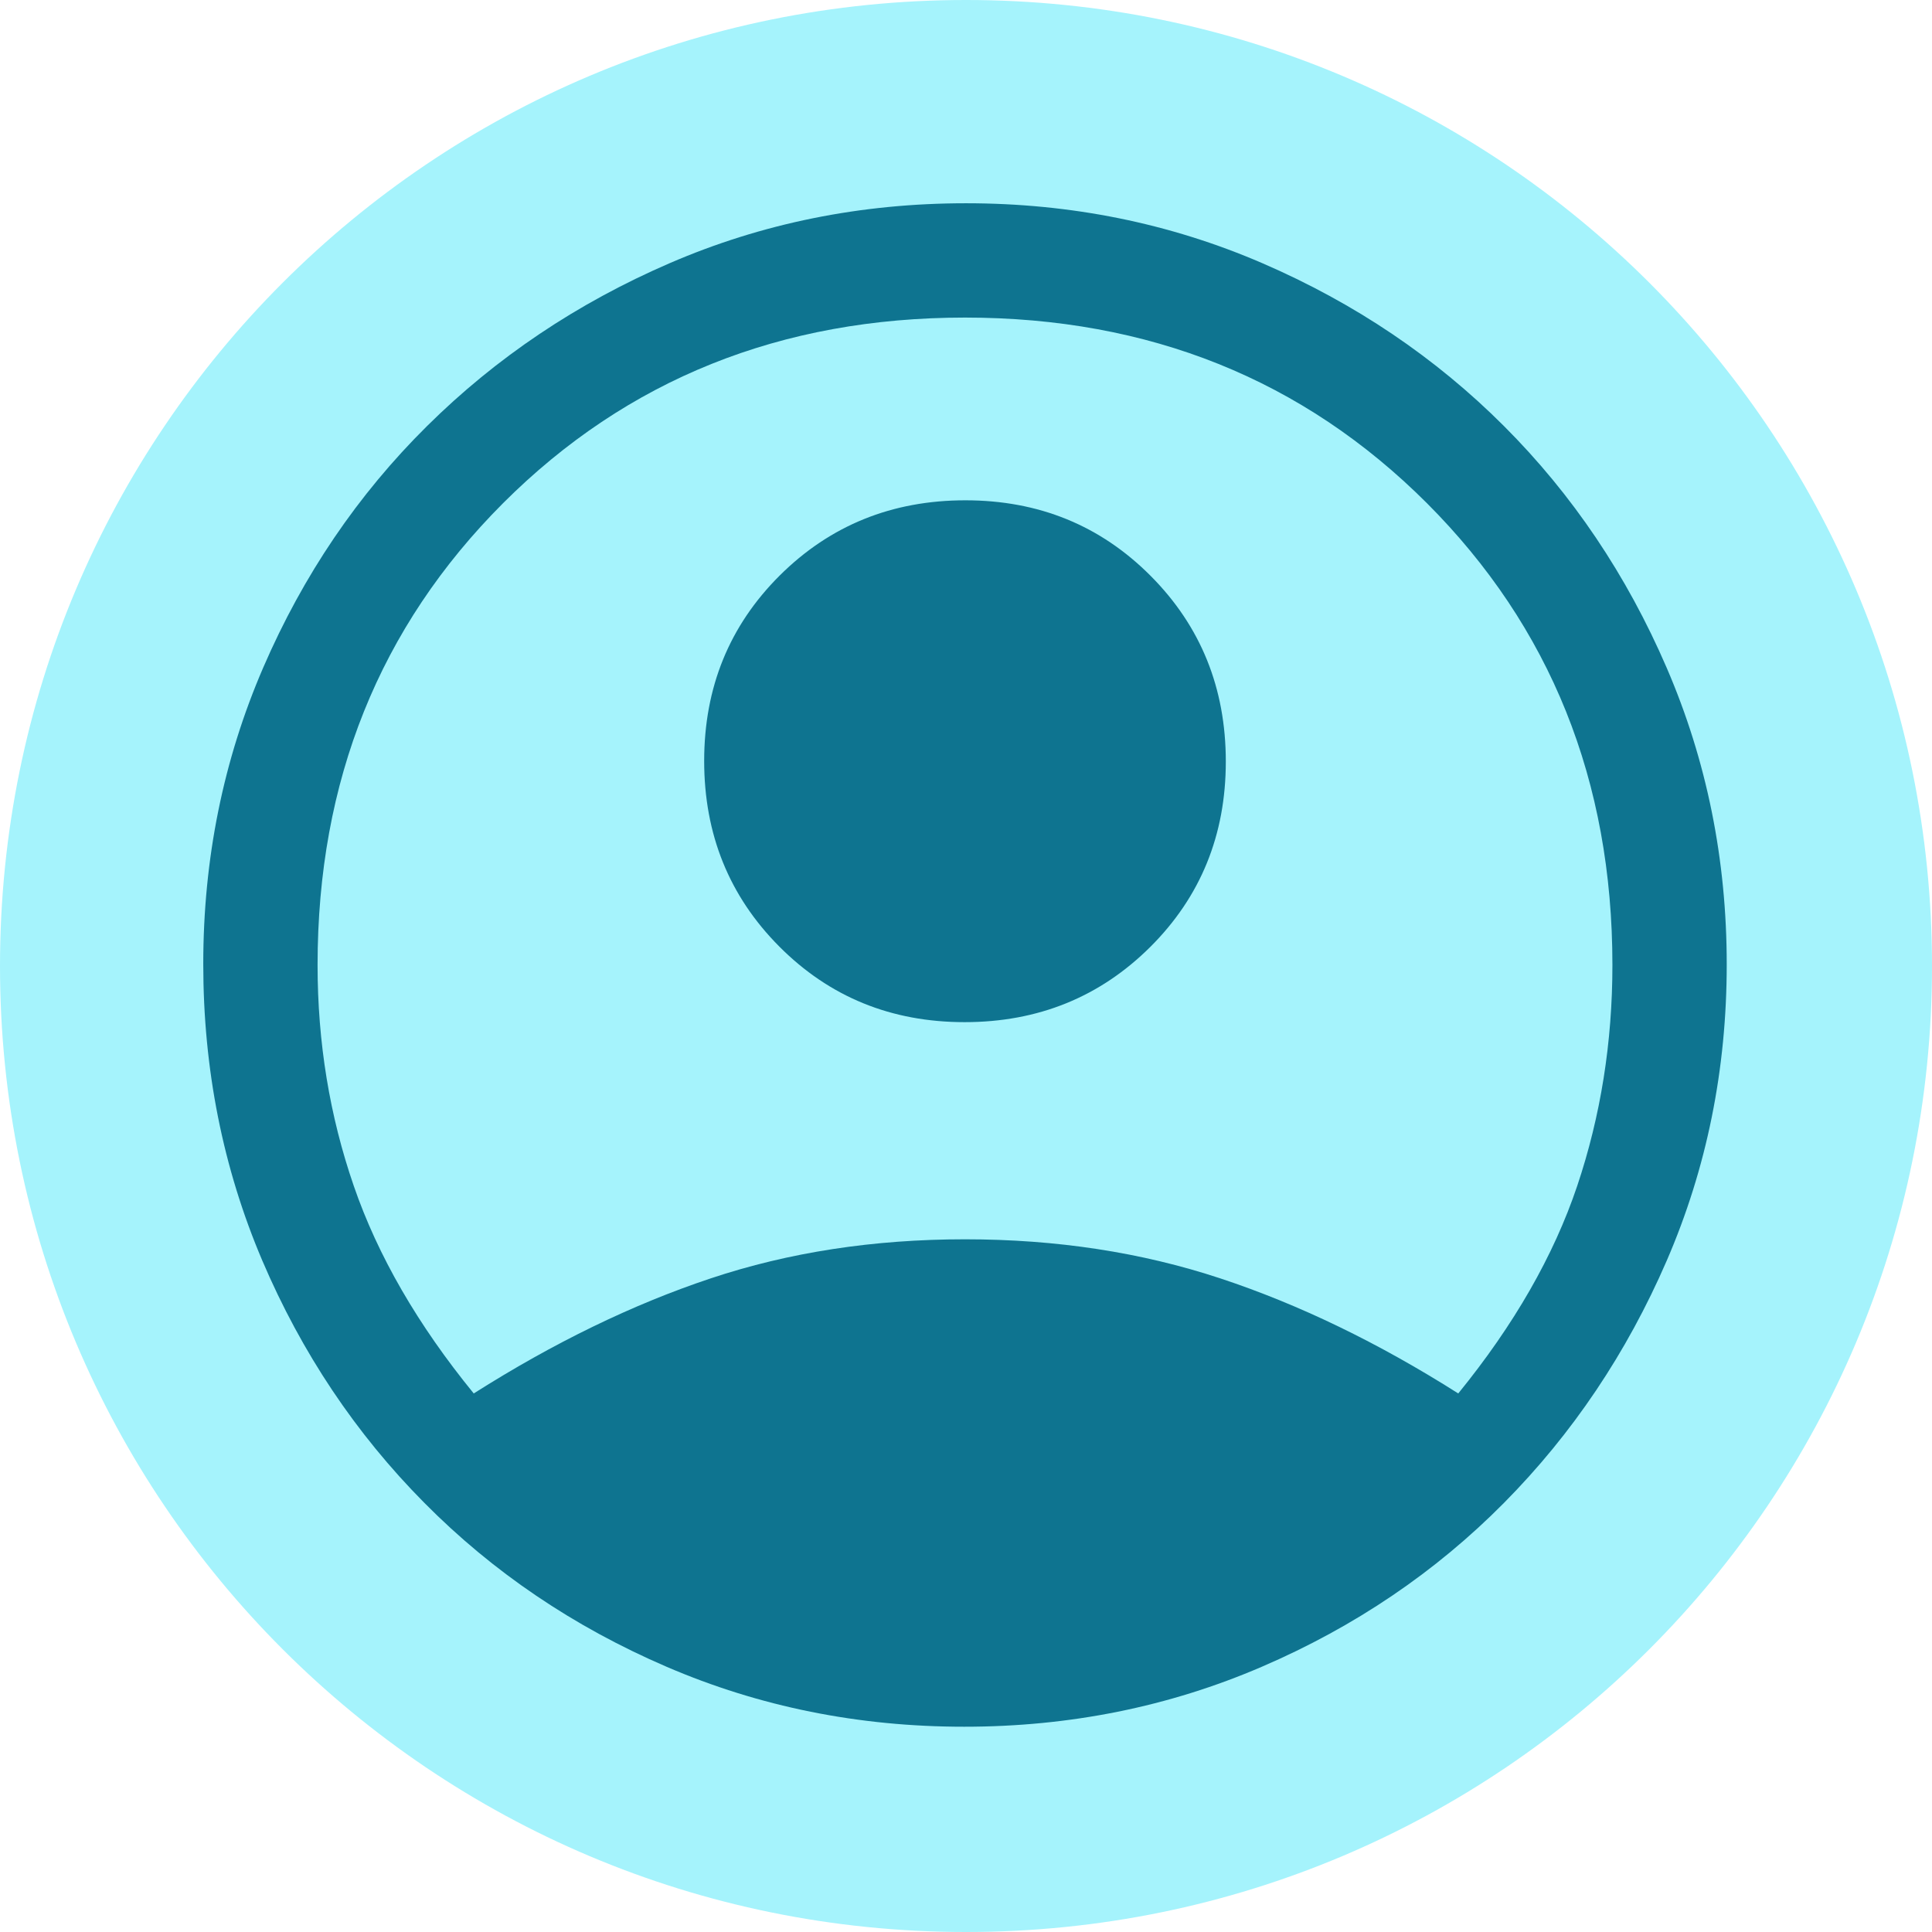 <svg version="1.2" xmlns="http://www.w3.org/2000/svg" viewBox="0 0 960 960" width="960" height="960">
	<title>user</title>
	<style>
		.s0 { fill: #a5f3fc } 
		.s1 { fill: #0e7490 } 
	</style>
	<path id="Forme 1" fill-rule="evenodd" class="s0" d="m480 960c-265.4 0-480-214.6-480-480 0-265.4 214.6-480 480-480 265.4 0 480 214.6 480 480 0 265.4-214.6 480-480 480z"/>
	<path class="s1" d="m479.1 858q-78.7 0-147.9-29.8-69.2-29.8-120.3-81.4-51.2-51.6-80.6-120.5-29.3-68.9-29.3-147.3 0-78.3 29.8-147.3 29.8-68.9 81.4-120 51.6-51.1 120.5-80.9 68.9-29.8 147.3-29.8 78.3 0 147.3 29.8 68.9 29.8 120 80.9 51.1 51.1 80.9 120.2 29.8 69.1 29.8 147.3 0 78.3-29.8 147.2-29.8 68.8-80.9 120.4-51.1 51.6-120.3 81.4-69.2 29.8-147.9 29.8zm-243.7-165.6q59.6-37.8 117.8-57.2 58.2-19.4 126.3-19.4 68.1 0 126.8 19.4 58.7 19.4 118.3 57.2 41.6-51.1 59.1-103.1 17.5-52.1 17.5-109.8 0-137.2-92.2-229.5-92.3-92.2-229.5-92.2-137.2 0-229.5 92.2-92.2 92.3-92.2 229.5 0 57.7 18 109.8 17.9 52 59.6 103.1zm243.9-184.5q-54.7 0-92.1-37.6-37.3-37.5-37.3-92.2 0-54.7 37.5-92.1 37.6-37.4 92.3-37.4 54.7 0 92.1 37.6 37.3 37.5 37.3 92.2 0 54.7-37.5 92.1-37.6 37.4-92.3 37.4z"/>
</svg>
